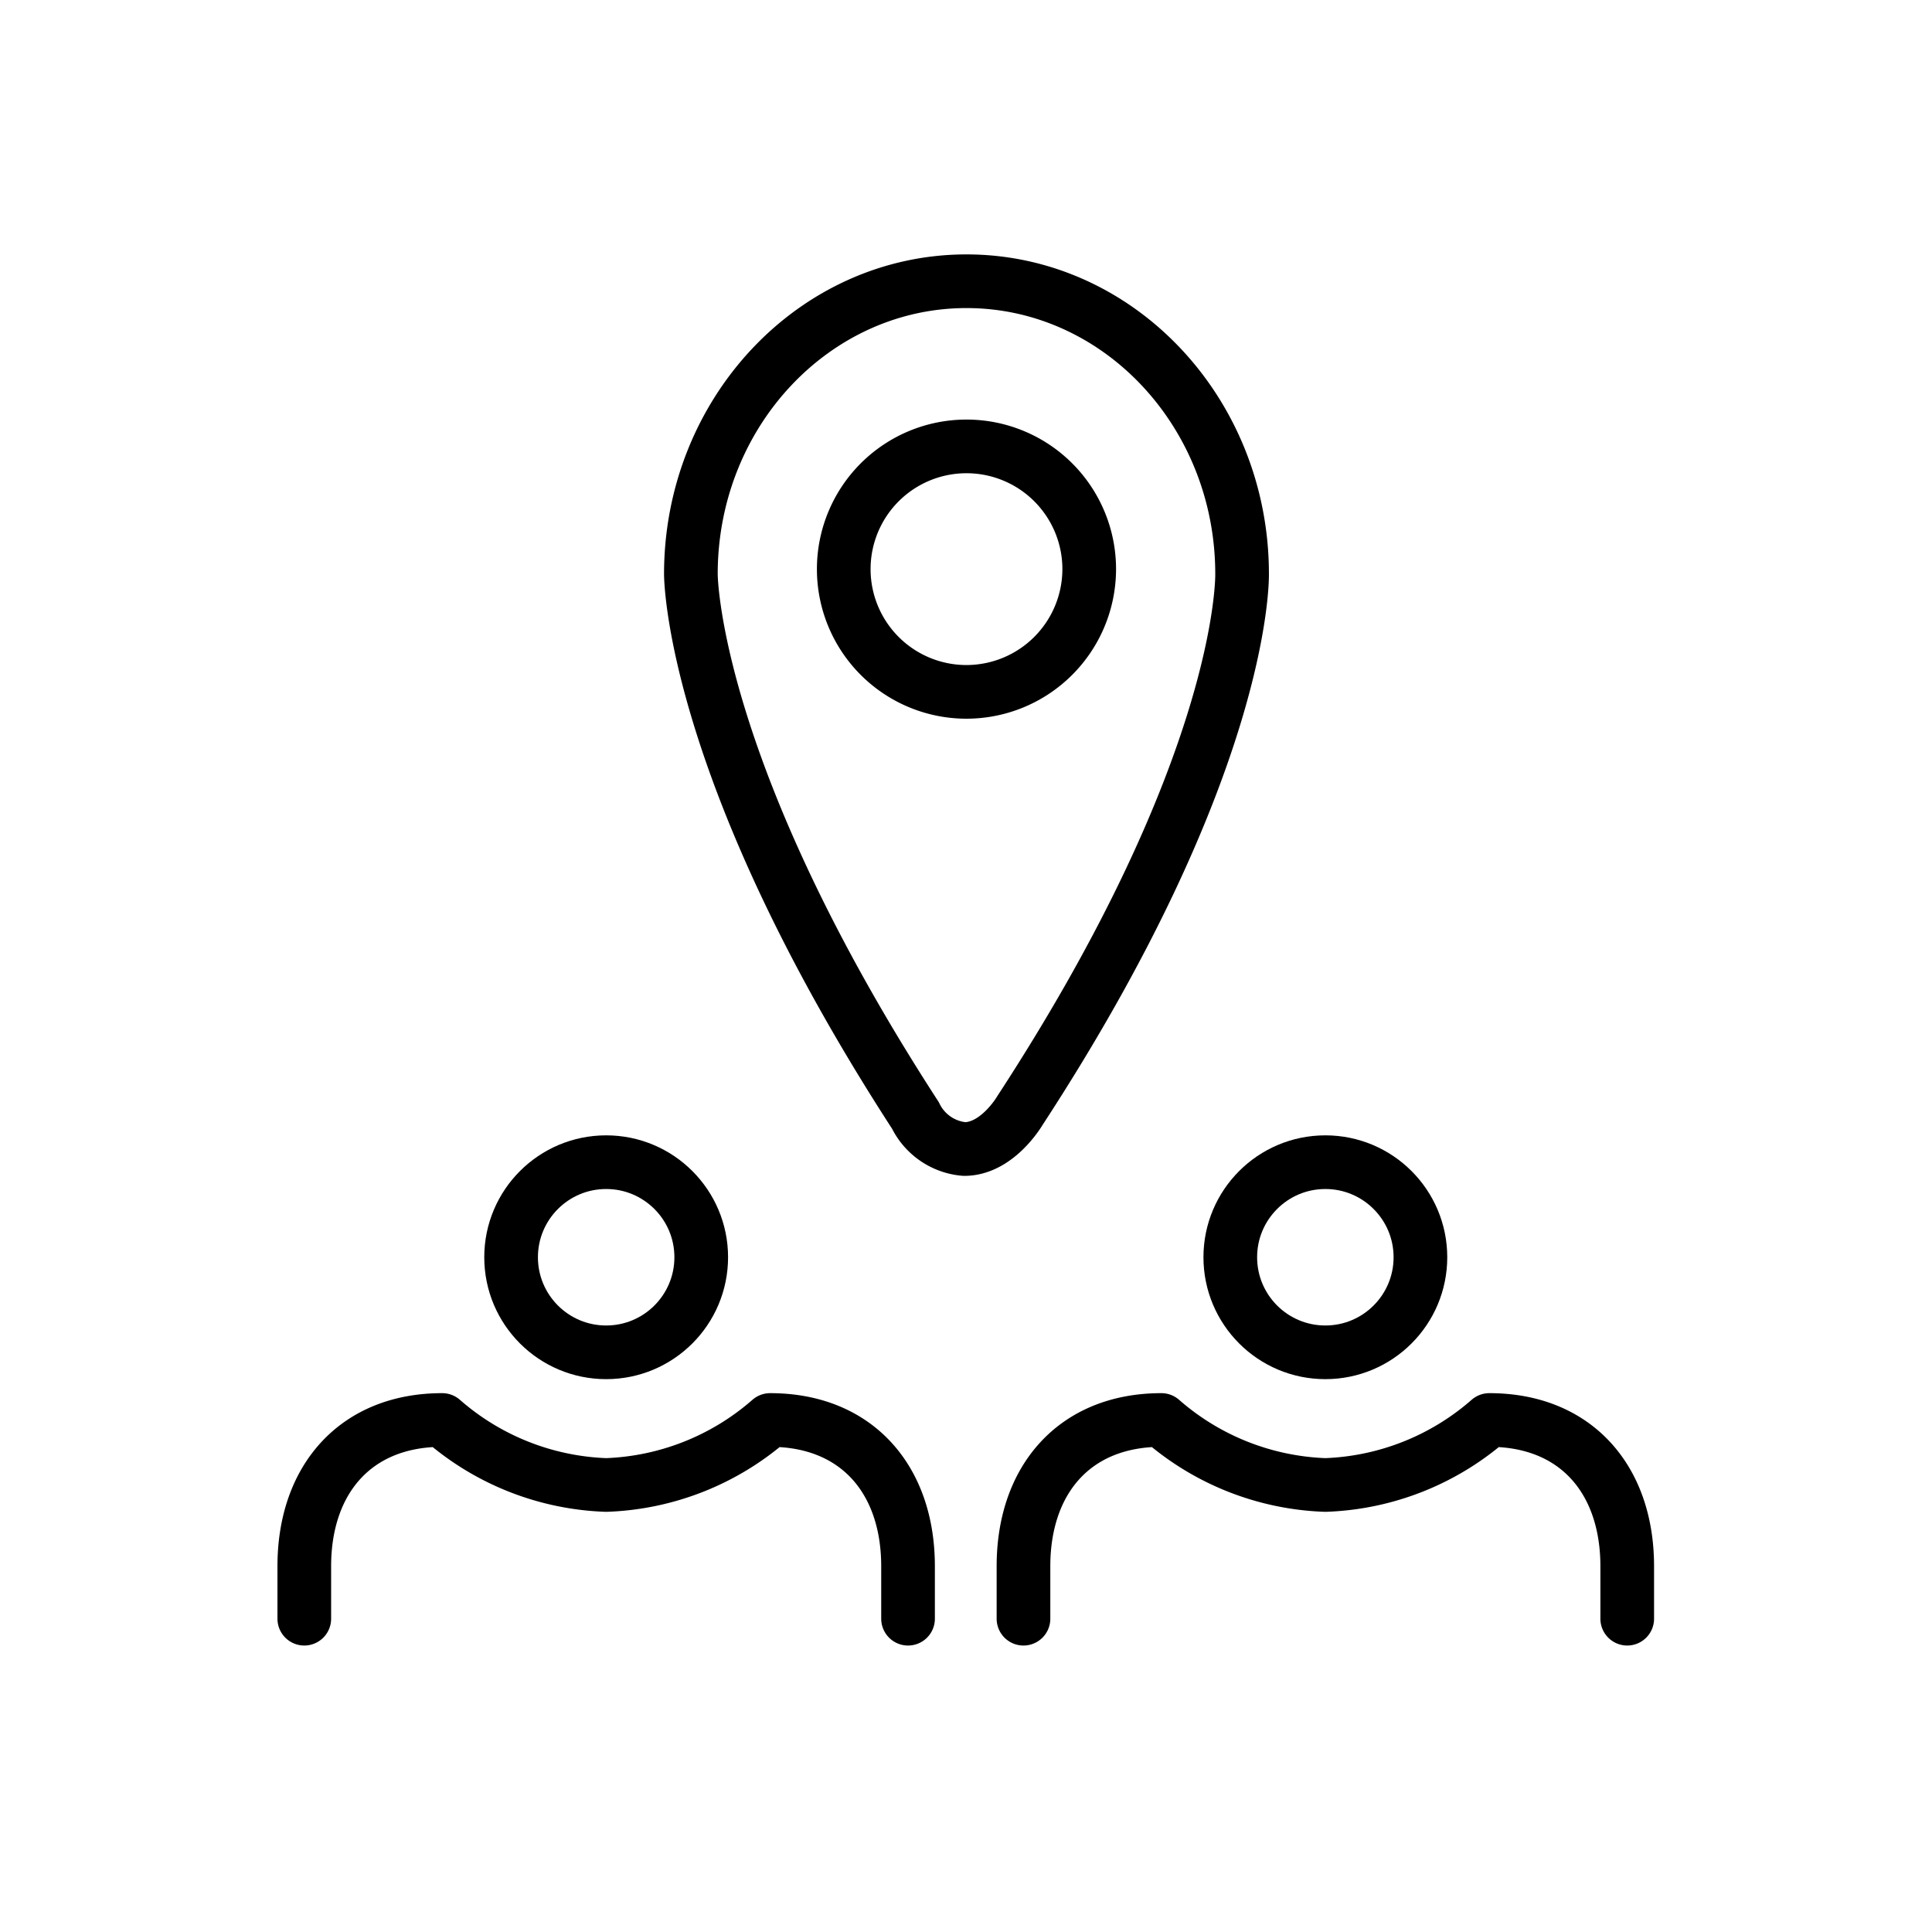 <svg id="emoji" xmlns="http://www.w3.org/2000/svg" viewBox="0 0 72 72">
  <g id="line">
    <path d="M11.34,60.324v-1.955c0-3.23,1.91-5.45,5.14-5.45A9.787,9.787,0,0,0,22.59,55.341,9.786,9.786,0,0,0,28.7,52.919c3.23,0,5.14,2.22,5.14,5.45v1.955" fill="none" stroke="#000" stroke-linecap="round" stroke-linejoin="round" stroke-width="2"></path>
    <path d="M38.142,60.324v-1.955c0-3.23,1.91-5.45,5.14-5.45a9.787,9.787,0,0,0,6.109,2.422,9.786,9.786,0,0,0,6.111-2.422c3.23,0,5.14,2.22,5.14,5.45v1.955" fill="none" stroke="#000" stroke-linecap="round" stroke-linejoin="round" stroke-width="2"></path>
    <path d="M35.937,42.821a2.236,2.236,0,0,1-1.82-1.249C25.892,28.89,25.749,21.693,25.747,21.393c0-6.019,4.607-10.912,10.271-10.912S46.289,15.374,46.289,21.39c.004.286.004,7.3-8.274,19.989C37.936,41.512,37.125,42.821,35.937,42.821Z" fill="none" stroke="#000" stroke-miterlimit="10" stroke-width="2"></path>
    <path d="M36.018,25.784A4.574,4.574,0,1,1,40.592,21.21,4.579,4.579,0,0,1,36.018,25.784Z" fill="none" stroke="#000" stroke-miterlimit="10" stroke-width="2"></path>
    <circle cx="22.59" cy="46.854" r="3.543" fill="none" stroke="#000" stroke-linecap="round" stroke-linejoin="round" stroke-width="2"></circle>
    <circle cx="49.392" cy="46.854" r="3.543" fill="none" stroke="#000" stroke-linecap="round" stroke-linejoin="round" stroke-width="2"></circle>
  </g>
</svg>